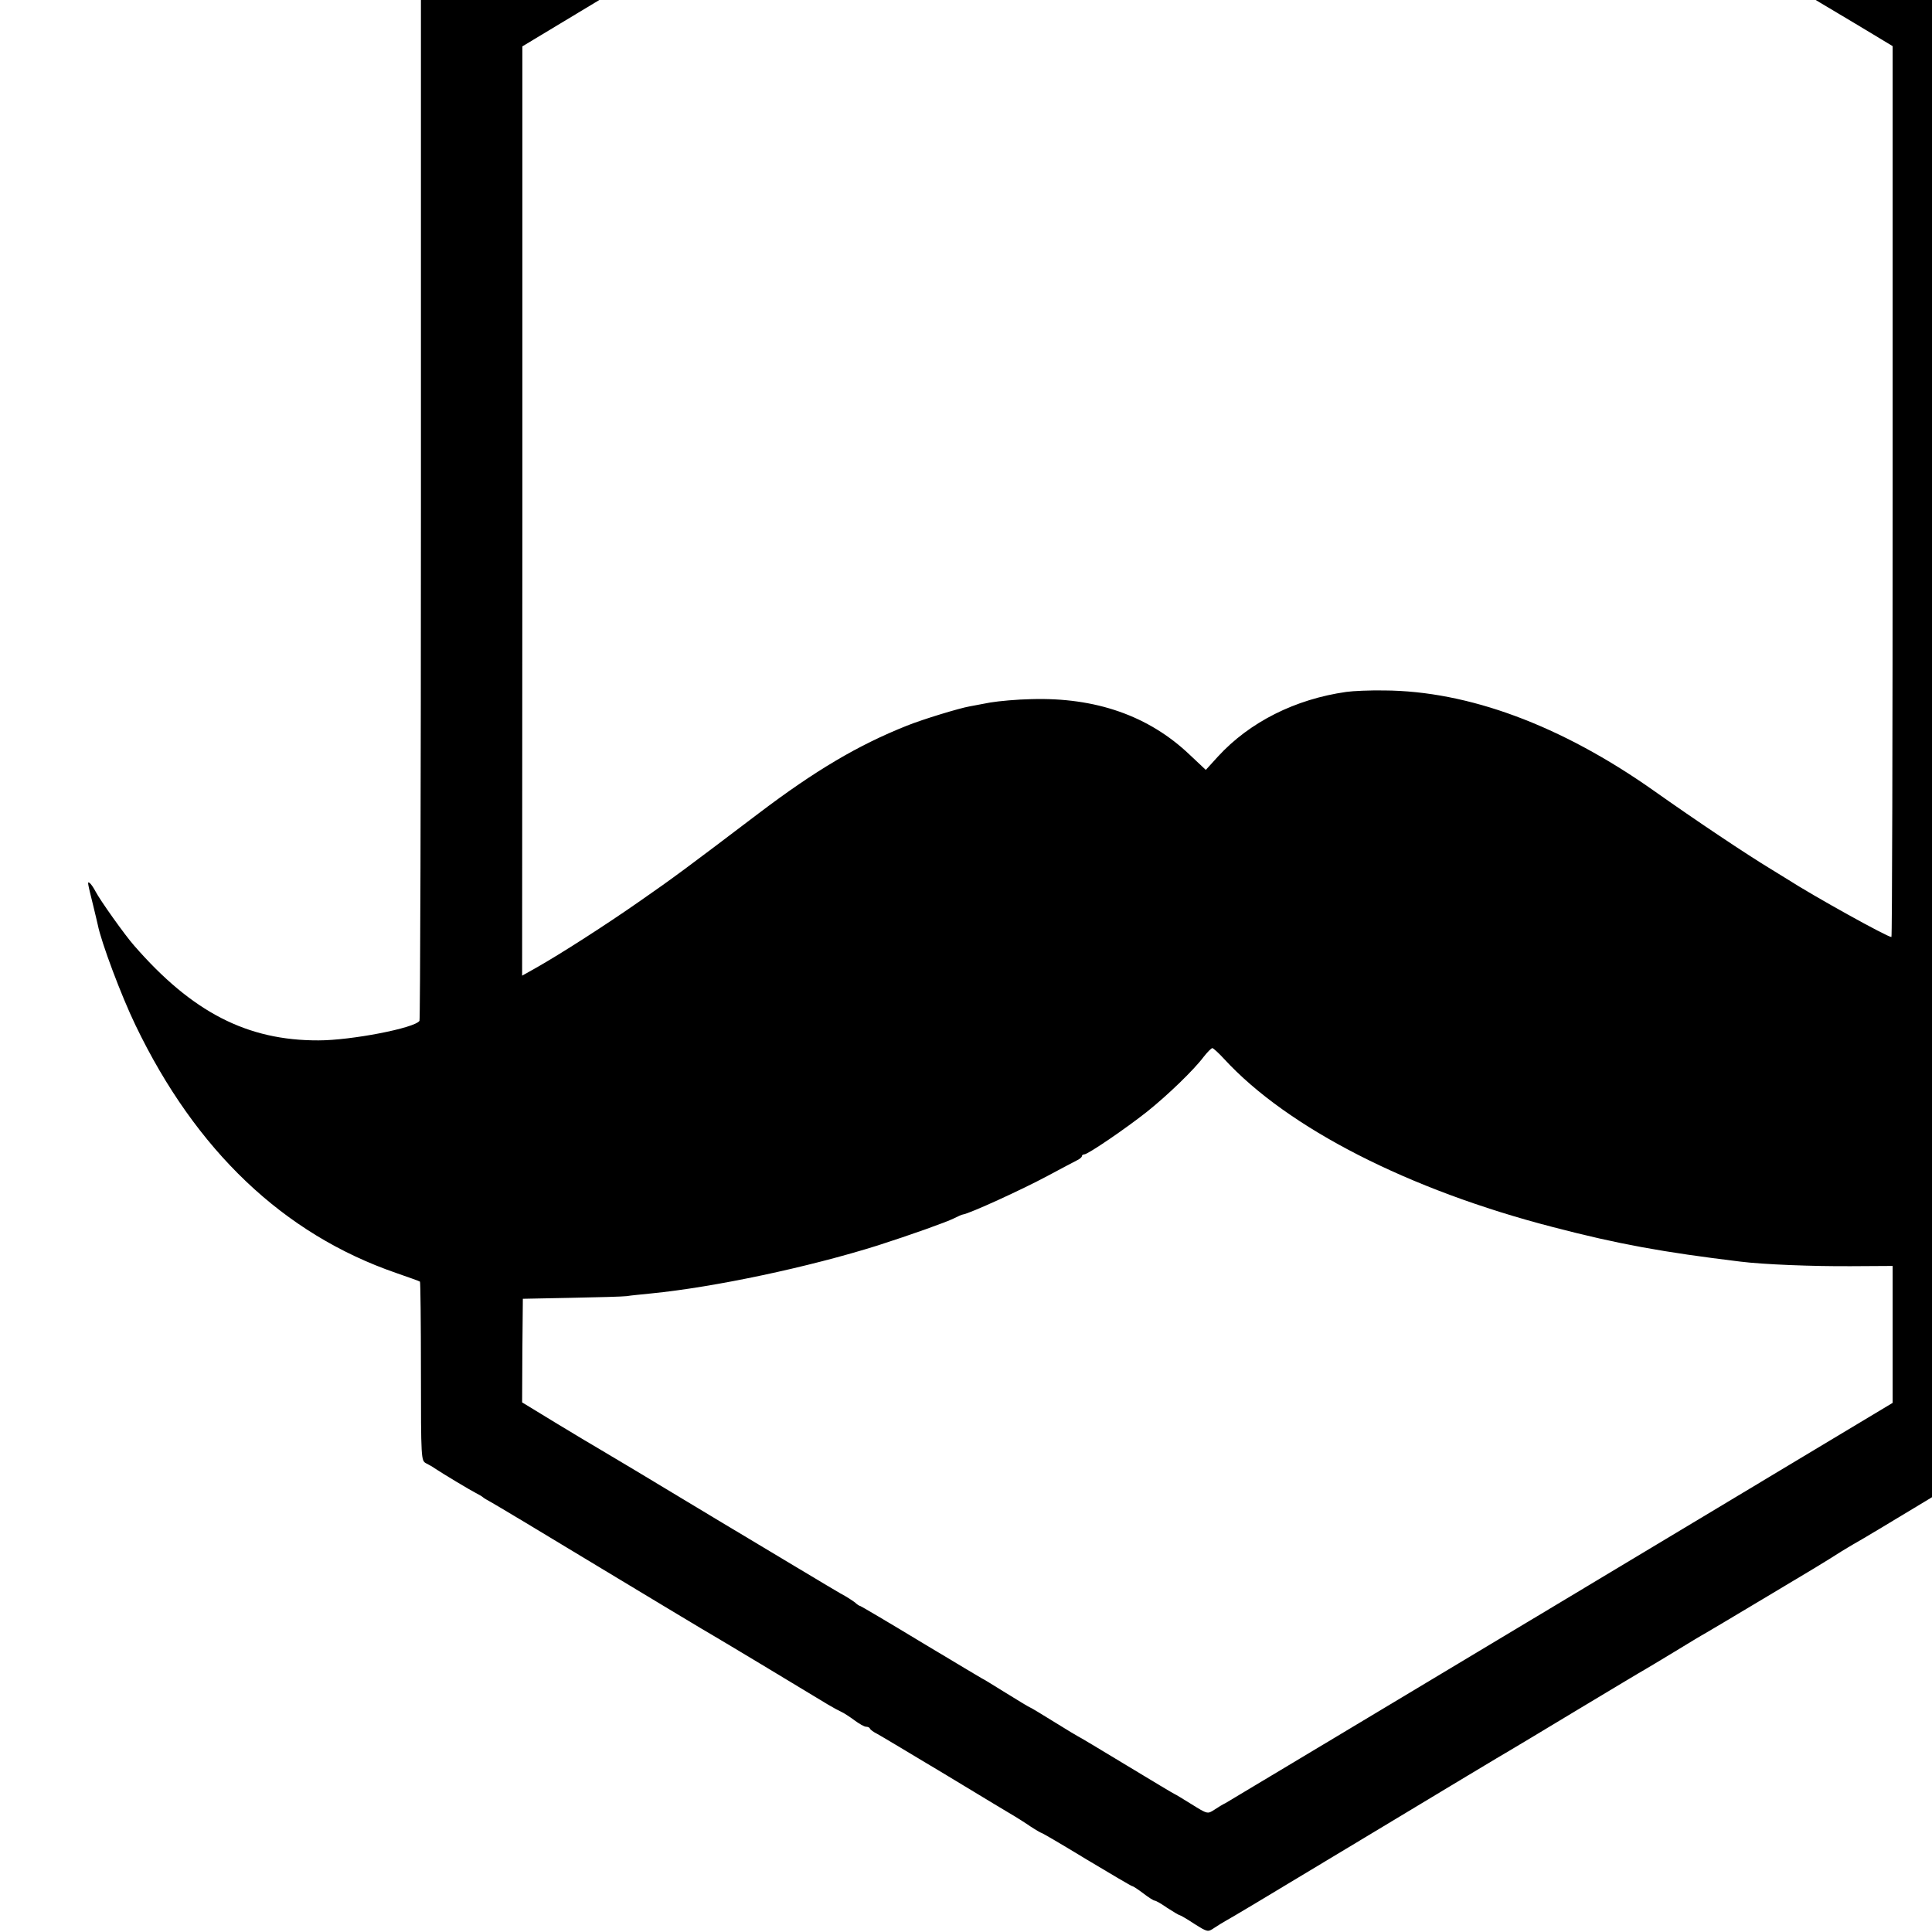 <?xml version="1.0" standalone="no"?>
<!DOCTYPE svg PUBLIC "-//W3C//DTD SVG 20010904//EN"
 "http://www.w3.org/TR/2001/REC-SVG-20010904/DTD/svg10.dtd">
<svg version="1.0" xmlns="http://www.w3.org/2000/svg"
 width="16pt" height="16pt" viewBox="0 0 16 16"
 preserveAspectRatio="xMidYMid meet">
<g transform="translate(0,16) scale(0.002,-0.002)"
fill="#000000" stroke="none">
<path d="M4700 9820 c-162 -99 -302 -183 -311 -187 -8 -5 -187 -111 -397 -238
-210 -126 -390 -234 -400 -240 -10 -5 -370 -221 -800 -480 -430 -258 -802
-481 -825 -495 -24 -14 -84 -49 -134 -79 l-90 -54 0 -2132 c0 -1172 -3 -2136
-6 -2142 -19 -30 -283 -81 -418 -81 -296 -1 -524 117 -764 393 -38 43 -141
188 -159 223 -9 17 -20 33 -25 36 -10 7 -9 3 15 -94 9 -36 17 -72 19 -80 14
-71 97 -293 156 -415 250 -520 613 -865 1079 -1026 52 -18 97 -34 99 -36 2 -1
4 -169 4 -372 0 -364 1 -369 21 -380 12 -6 28 -15 36 -21 38 -25 148 -91 170
-102 14 -7 27 -15 30 -18 3 -3 18 -12 33 -20 15 -8 222 -132 458 -275 237
-143 443 -267 458 -275 28 -16 417 -250 479 -288 20 -12 46 -26 57 -31 11 -5
35 -21 54 -35 19 -14 40 -26 47 -26 7 0 14 -3 16 -7 1 -5 15 -15 31 -23 15 -8
145 -86 290 -173 144 -87 271 -164 282 -170 11 -7 39 -24 62 -40 23 -15 44
-27 46 -27 3 0 87 -49 187 -110 100 -60 185 -110 188 -110 4 0 25 -14 46 -30
22 -17 43 -30 47 -30 5 0 28 -13 52 -30 25 -16 48 -30 51 -30 3 0 31 -16 61
-36 56 -35 56 -35 83 -17 15 10 36 23 47 29 37 21 85 49 616 369 292 176 543
327 558 335 14 8 142 85 283 170 142 85 266 160 276 165 10 6 66 39 125 75 59
36 115 70 125 75 10 6 119 70 242 144 209 125 245 146 325 197 17 10 39 24 50
30 45 24 560 336 571 345 7 6 11 132 12 421 0 227 1 425 1 440 1 21 7 28 34
33 110 24 356 145 499 245 116 81 313 275 405 400 179 242 316 540 393 852 20
81 49 238 45 238 -1 0 -28 -42 -58 -94 -278 -464 -605 -652 -1047 -602 -36 4
-81 12 -100 16 -19 5 -46 11 -60 14 -55 12 -102 25 -107 30 -4 3 -6 928 -6
2055 l0 2048 -224 134 c-123 74 -238 143 -257 154 -19 11 -379 227 -800 480
-421 253 -778 467 -793 476 -16 9 -273 164 -573 344 -546 328 -609 366 -613
364 -1 0 -135 -81 -297 -179z m335 -331 c17 -11 39 -24 50 -30 11 -5 34 -18
50 -28 42 -26 364 -220 400 -241 17 -9 185 -111 375 -225 190 -115 358 -215
373 -224 16 -9 36 -21 45 -26 373 -225 1200 -721 1207 -725 5 -3 76 -45 156
-93 l146 -88 0 -1844 c0 -1015 -2 -1845 -5 -1845 -17 0 -320 168 -432 240 -8
5 -37 23 -65 40 -104 63 -309 200 -490 328 -382 269 -765 411 -1114 413 -58 1
-128 -2 -156 -6 -212 -30 -401 -125 -532 -268 l-50 -55 -67 63 c-169 161 -389
238 -656 230 -58 -1 -134 -8 -170 -14 -36 -7 -74 -14 -85 -16 -41 -7 -193 -53
-260 -80 -201 -80 -379 -185 -615 -364 -298 -226 -353 -267 -490 -362 -137
-96 -330 -220 -431 -277 l-57 -32 1 1924 0 1924 513 309 c282 169 521 313 531
318 10 6 104 62 208 125 105 63 199 120 210 126 11 6 103 61 204 122 101 62
185 112 185 112 1 0 222 133 491 295 270 162 492 294 495 295 3 0 19 -9 35
-21z m34 -5874 c263 -286 765 -542 1361 -696 272 -71 456 -104 776 -143 96
-12 300 -20 460 -19 l171 1 0 -284 0 -283 -1371 -823 c-754 -452 -1380 -828
-1391 -834 -11 -5 -32 -18 -47 -28 -28 -18 -28 -18 -94 23 -36 22 -66 41 -68
41 -2 0 -92 54 -201 120 -109 66 -199 120 -201 120 -1 0 -46 27 -99 60 -53 33
-98 60 -100 60 -2 0 -47 27 -100 60 -53 33 -97 60 -99 60 -1 0 -114 68 -251
150 -137 83 -251 150 -253 150 -3 0 -13 6 -21 14 -9 7 -36 25 -61 38 -25 14
-256 153 -515 308 -258 156 -479 288 -490 294 -11 6 -86 51 -167 100 l-146 89
1 214 2 215 200 4 c110 2 214 5 230 7 17 3 62 7 100 11 264 26 654 109 940
199 134 43 283 96 315 112 16 8 33 16 37 16 28 4 243 102 353 161 52 28 105
56 117 62 13 6 23 14 23 19 0 4 5 7 10 7 15 0 173 108 260 177 84 67 195 174
235 228 15 19 31 35 35 35 4 0 26 -20 49 -45z"/>
</g>
</svg>
